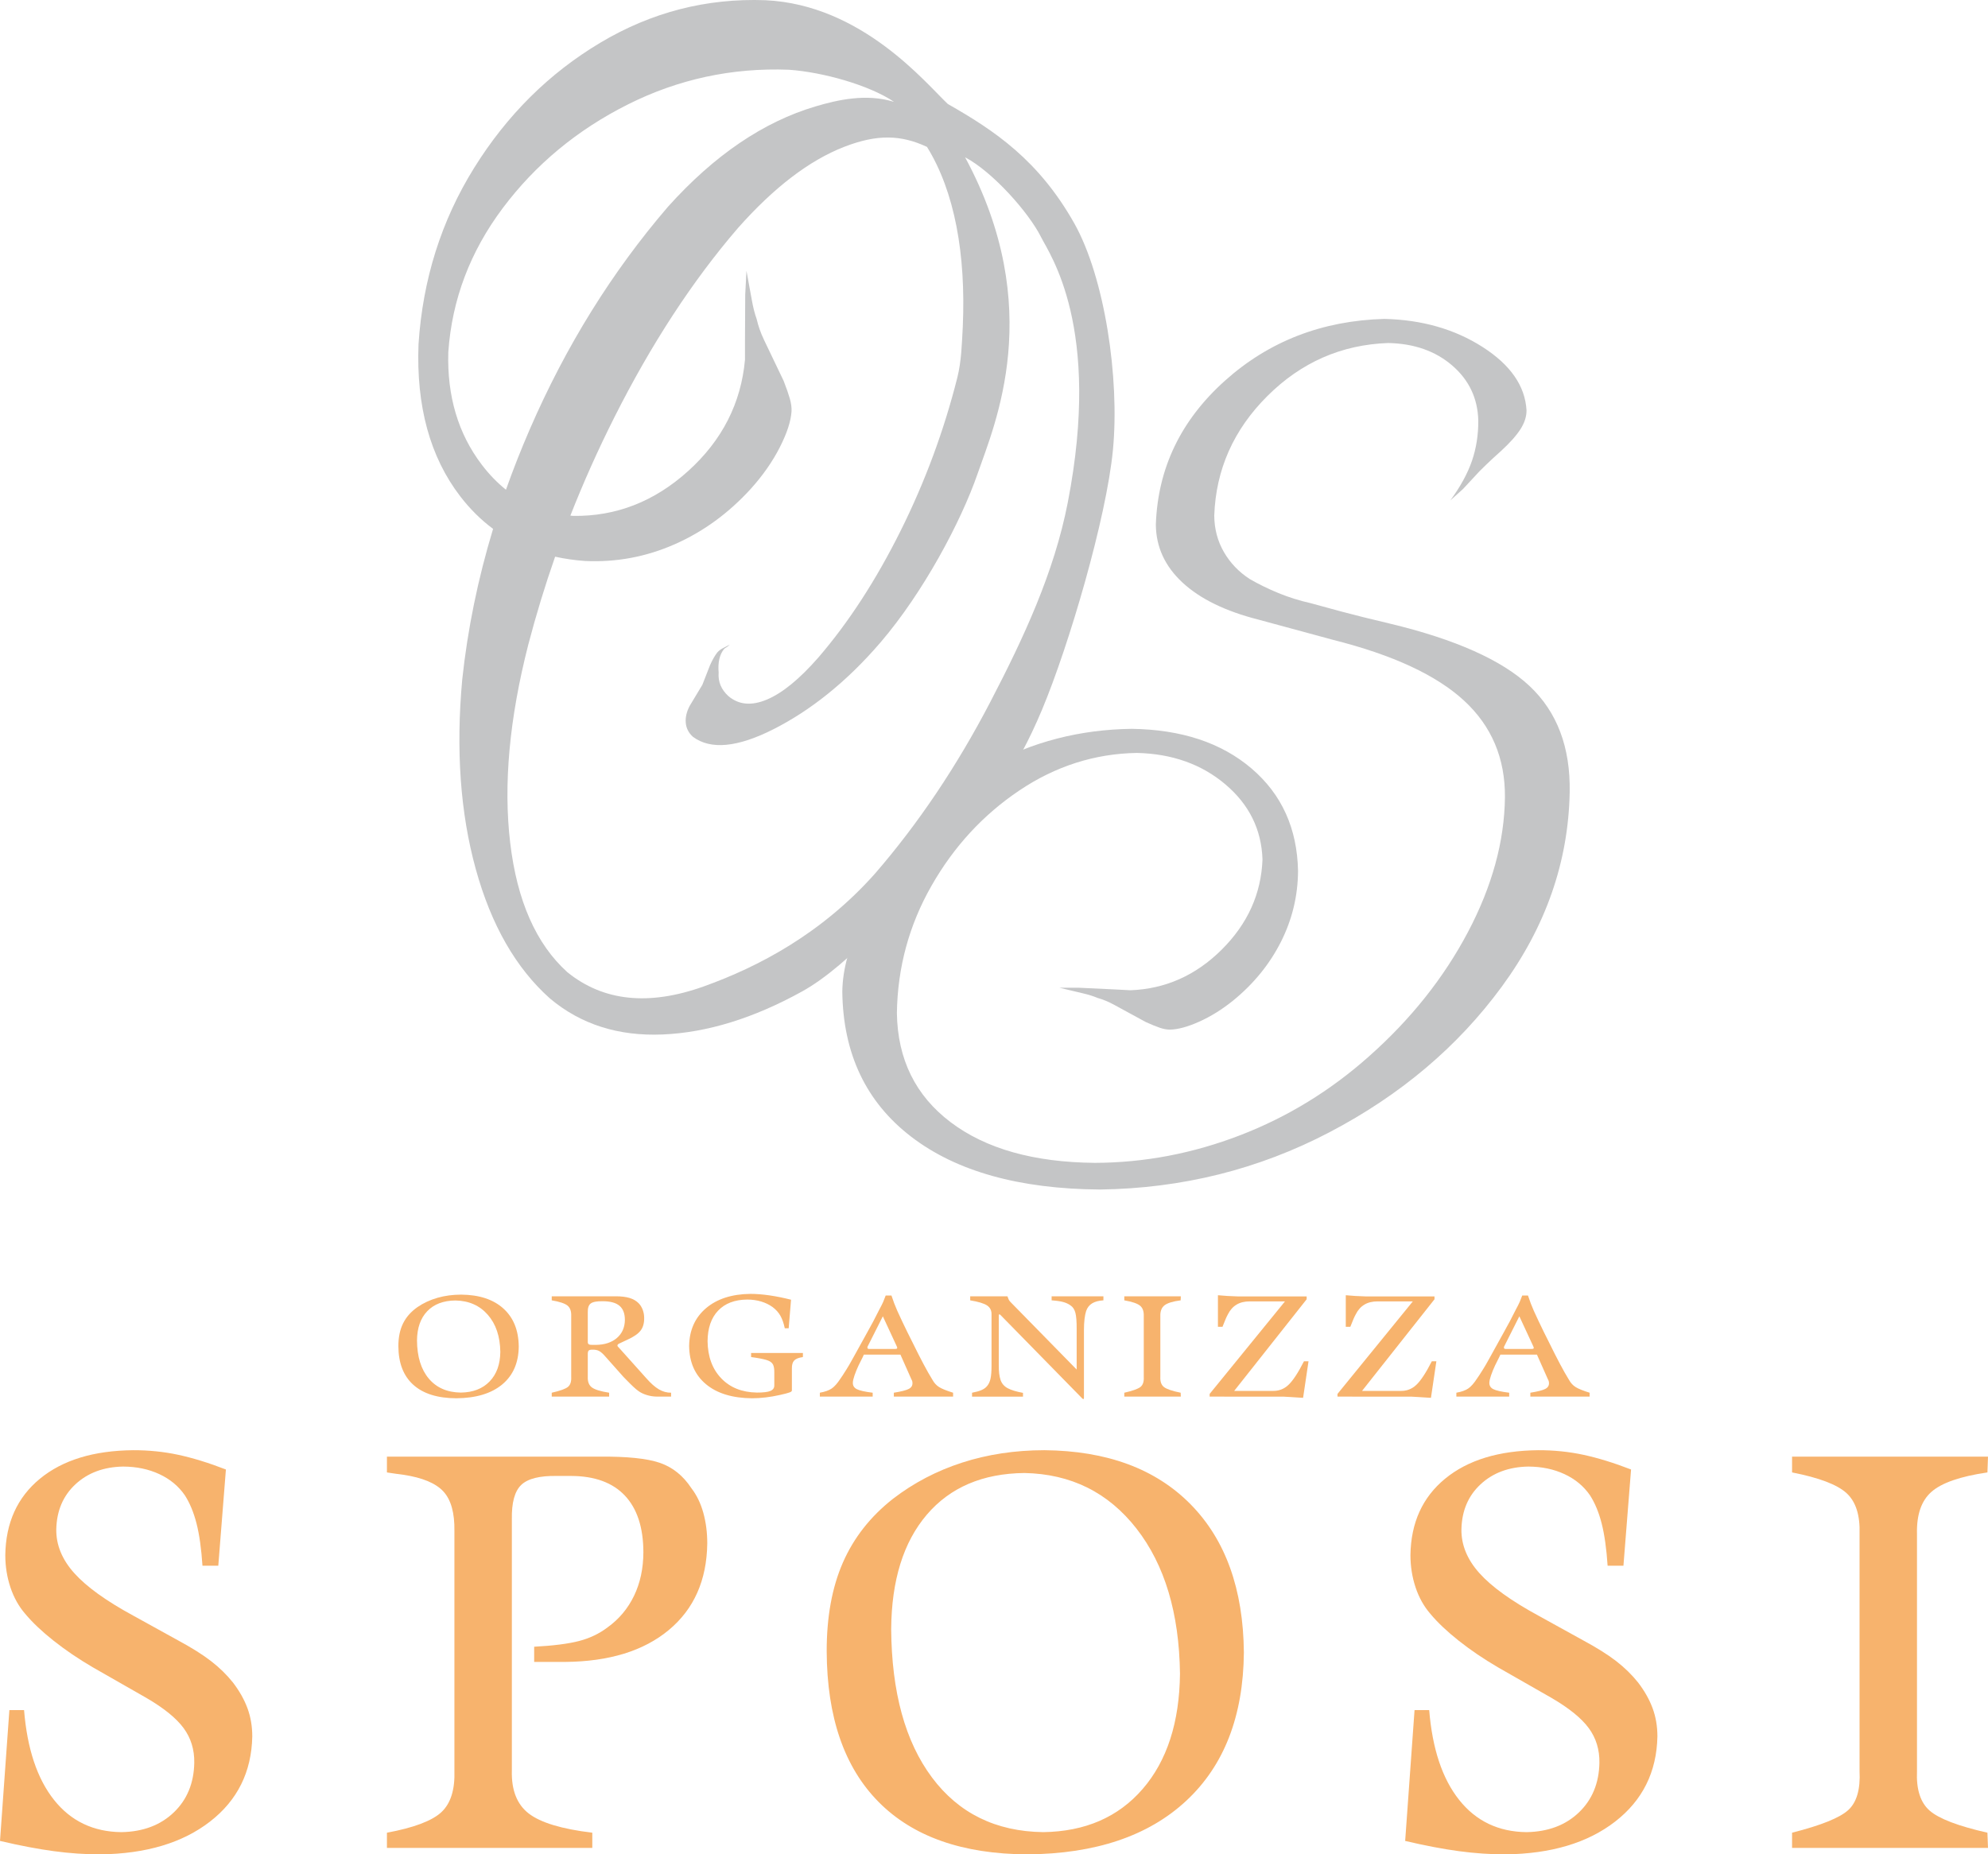 <?xml version="1.0" encoding="utf-8"?>
<!-- Generator: Adobe Illustrator 13.0.0, SVG Export Plug-In . SVG Version: 6.00 Build 14948)  -->
<!DOCTYPE svg PUBLIC "-//W3C//DTD SVG 1.1//EN" "http://www.w3.org/Graphics/SVG/1.1/DTD/svg11.dtd">
<svg version="1.1" xmlns="http://www.w3.org/2000/svg" xmlns:xlink="http://www.w3.org/1999/xlink" x="0px" y="0px"
	 width="287.119px" height="267.876px" viewBox="0 0 287.119 267.876" enable-background="new 0 0 287.119 267.876"
	 xml:space="preserve">
<g id="Sfondo">
</g>
<g id="Guide">
</g>
<g id="Primo_piano">
	<g>
		<g>
			<g>
				<path fill-rule="evenodd" clip-rule="evenodd" fill="#F7B36D" d="M65.899,201.991c2.837-0.02,5.044-0.681,6.621-1.985
					c1.577-1.304,2.377-3.134,2.401-5.49c-0.024-2.348-0.764-4.178-2.221-5.493c-1.457-1.314-3.487-1.982-6.092-2.004
					c-1.226,0.001-2.37,0.155-3.431,0.46c-1.061,0.306-2.021,0.752-2.88,1.341c-0.938,0.655-1.633,1.442-2.086,2.361
					c-0.452,0.919-0.677,2.016-0.675,3.291c0.012,2.434,0.733,4.293,2.163,5.577S63.196,201.981,65.899,201.991z M65.777,187.864
					c1.939,0.034,3.497,0.722,4.672,2.063c1.175,1.341,1.779,3.132,1.81,5.372c-0.022,1.804-0.541,3.228-1.556,4.271
					s-2.396,1.576-4.143,1.598c-1.976-0.024-3.521-0.699-4.635-2.024c-1.114-1.325-1.681-3.158-1.7-5.497
					c0.016-1.81,0.51-3.222,1.483-4.236C62.68,188.396,64.037,187.881,65.777,187.864z"/>
				<path fill-rule="evenodd" clip-rule="evenodd" fill="#F7B36D" d="M93.328,199.081l-3.739-4.175l-0.318-0.347
					c-0.037-0.032-0.062-0.065-0.077-0.097c-0.015-0.033-0.022-0.065-0.021-0.098c0.001-0.043,0.018-0.086,0.049-0.127
					c0.031-0.041,0.072-0.078,0.122-0.111c0.025-0.011,0.073-0.033,0.144-0.065s0.162-0.076,0.272-0.13l0.832-0.392
					c0.925-0.415,1.567-0.857,1.927-1.326c0.359-0.469,0.532-1.085,0.516-1.848c-0.002-0.398-0.071-0.781-0.208-1.15
					c-0.136-0.368-0.328-0.681-0.574-0.938c-0.347-0.355-0.79-0.615-1.329-0.778s-1.221-0.243-2.045-0.241h-9.194v0.585
					c1.133,0.194,1.893,0.446,2.277,0.758c0.385,0.311,0.563,0.819,0.535,1.524v8.759c0.039,0.686-0.118,1.173-0.471,1.462
					s-1.133,0.57-2.341,0.842v0.563h8.289v-0.563c-1.242-0.195-2.074-0.451-2.496-0.769c-0.422-0.317-0.618-0.829-0.587-1.536v-3.24
					c-0.007-0.275,0.038-0.458,0.134-0.549c0.097-0.09,0.289-0.132,0.575-0.125c0.365-0.006,0.669,0.055,0.915,0.185
					c0.245,0.129,0.52,0.365,0.823,0.707l2.569,2.892c0.025,0.032,0.085,0.098,0.18,0.195s0.223,0.229,0.382,0.392
					c0.782,0.804,1.343,1.326,1.686,1.565c0.33,0.253,0.739,0.457,1.228,0.609c0.489,0.153,0.984,0.231,1.485,0.235h2.054v-0.563
					c-0.611,0.007-1.198-0.154-1.761-0.483S93.988,199.834,93.328,199.081z M84.891,193.822v-4.262
					c-0.017-0.618,0.127-1.04,0.431-1.266c0.304-0.227,0.87-0.333,1.697-0.321c1.109-0.003,1.926,0.215,2.45,0.658
					c0.524,0.442,0.784,1.129,0.78,2.06c-0.018,1.082-0.404,1.946-1.156,2.593s-1.762,0.978-3.028,0.995h-0.563
					c-0.229,0.002-0.389-0.03-0.48-0.098S84.888,193.993,84.891,193.822z"/>
				<path fill-rule="evenodd" clip-rule="evenodd" fill="#F7B36D" d="M108.381,186.91c-2.691,0.032-4.83,0.723-6.417,2.072
					c-1.586,1.35-2.398,3.165-2.435,5.447c0.027,2.36,0.84,4.205,2.438,5.534c1.598,1.329,3.818,2.005,6.658,2.028
					c0.63-0.001,1.29-0.042,1.978-0.125c0.688-0.082,1.366-0.199,2.033-0.352c0.703-0.155,1.171-0.278,1.407-0.369
					c0.236-0.09,0.345-0.192,0.327-0.304v-3.13c-0.012-0.533,0.097-0.924,0.327-1.171s0.651-0.416,1.263-0.502v-0.587h-7.481v0.587
					c1.004,0.134,1.747,0.276,2.228,0.424c0.481,0.148,0.792,0.366,0.934,0.651c0.142,0.286,0.205,0.703,0.189,1.25v1.739
					c0.013,0.387-0.172,0.663-0.554,0.826c-0.381,0.164-1.037,0.244-1.966,0.239c-2.148-0.034-3.864-0.721-5.146-2.06
					s-1.94-3.123-1.972-5.353c0.015-1.896,0.523-3.37,1.523-4.421c1-1.051,2.4-1.584,4.201-1.601
					c0.725,0.002,1.397,0.096,2.018,0.283c0.621,0.187,1.171,0.455,1.651,0.804c0.481,0.359,0.856,0.777,1.127,1.255
					c0.27,0.479,0.481,1.082,0.632,1.81h0.562l0.342-4.13c-1.079-0.272-2.115-0.481-3.106-0.626
					C110.15,186.985,109.23,186.912,108.381,186.91z"/>
				<path fill-rule="evenodd" clip-rule="evenodd" fill="#F7B36D" d="M126.037,201.752v-0.563c-1.135-0.139-1.903-0.312-2.302-0.519
					c-0.399-0.207-0.585-0.526-0.559-0.959c0.005-0.232,0.086-0.577,0.241-1.035c0.156-0.458,0.352-0.939,0.59-1.443l0.587-1.174
					l0.171-0.37h5.282l1.516,3.414l0.171,0.37c0.013,0.043,0.024,0.087,0.034,0.133c0.009,0.045,0.015,0.095,0.015,0.149
					c0.025,0.389-0.148,0.682-0.52,0.88c-0.372,0.198-1.096,0.383-2.17,0.554v0.563h8.559v-0.563
					c-0.945-0.293-1.617-0.564-2.015-0.812c-0.398-0.248-0.721-0.6-0.969-1.057c-0.378-0.607-0.803-1.355-1.275-2.245
					c-0.472-0.89-1.001-1.93-1.586-3.123c-0.244-0.468-0.49-0.961-0.74-1.478s-0.508-1.053-0.776-1.608
					c-0.295-0.623-0.528-1.125-0.698-1.509c-0.17-0.383-0.316-0.737-0.438-1.06c-0.122-0.323-0.256-0.706-0.405-1.147h-0.832
					c-0.132,0.362-0.253,0.67-0.364,0.923c-0.111,0.254-0.299,0.627-0.565,1.12l-0.856,1.673l-0.88,1.608l-2.005,3.627
					c-0.318,0.565-0.514,0.913-0.587,1.044c-0.135,0.229-0.269,0.45-0.4,0.663s-0.259,0.412-0.382,0.598
					c-0.013,0.032-0.061,0.109-0.144,0.231c-0.083,0.122-0.198,0.291-0.345,0.508c-0.445,0.685-0.869,1.164-1.272,1.438
					c-0.402,0.274-0.973,0.476-1.711,0.605v0.563H126.037z M129.509,194.474c0.049,0.087,0.073,0.174,0.073,0.261
					c0.001,0.043-0.025,0.076-0.079,0.098c-0.054,0.022-0.142,0.033-0.263,0.033h-3.668c-0.108,0.001-0.185-0.012-0.229-0.041
					c-0.044-0.029-0.065-0.081-0.064-0.155c-0.001-0.044,0.001-0.082,0.006-0.114c0.005-0.033,0.02-0.06,0.043-0.082l2.176-4.325
					L129.509,194.474z"/>
				<path fill-rule="evenodd" clip-rule="evenodd" fill="#F7B36D" d="M147.746,201.752v-0.543c-0.966-0.176-1.703-0.399-2.209-0.671
					c-0.506-0.272-0.85-0.67-1.031-1.193c-0.181-0.523-0.266-1.25-0.254-2.178v-7.281h0.171l11.858,12.105
					c0.036,0.042,0.068,0.071,0.095,0.087c0.027,0.016,0.053,0.022,0.077,0.022c0.047,0.002,0.075-0.013,0.085-0.046
					s0.014-0.098,0.012-0.193v-9.737c0.001-0.601,0.03-1.133,0.085-1.597c0.056-0.465,0.134-0.845,0.232-1.141
					c0.168-0.487,0.456-0.855,0.862-1.105c0.407-0.25,0.951-0.396,1.633-0.437v-0.585h-7.48v0.585
					c0.718,0.051,1.281,0.133,1.689,0.247c0.409,0.114,0.758,0.277,1.048,0.492c0.336,0.222,0.568,0.577,0.697,1.065
					c0.128,0.488,0.189,1.278,0.183,2.369v5.824l-9.39-9.584c-0.186-0.181-0.31-0.324-0.373-0.428
					c-0.063-0.105-0.126-0.258-0.189-0.46c-0.011-0.01-0.02-0.022-0.024-0.038c-0.005-0.015-0.014-0.039-0.024-0.07h-5.378v0.585
					c1.177,0.192,1.99,0.438,2.439,0.738c0.45,0.301,0.664,0.743,0.642,1.326v7.324c0.003,0.841-0.046,1.49-0.15,1.945
					c-0.103,0.456-0.282,0.821-0.535,1.098c-0.188,0.214-0.448,0.394-0.78,0.538s-0.781,0.269-1.348,0.375v0.565H147.746z"/>
				<path fill-rule="evenodd" clip-rule="evenodd" fill="#F7B36D" d="M165.189,190.125v8.782c0.039,0.675-0.118,1.156-0.471,1.443
					s-1.133,0.566-2.341,0.839v0.563h8.165l-0.024-0.563c-1.213-0.244-2.015-0.516-2.403-0.814s-0.565-0.788-0.532-1.467v-8.782
					c-0.021-0.712,0.18-1.233,0.605-1.565c0.425-0.332,1.202-0.57,2.33-0.717l0.024-0.585h-8.165v0.585
					c1.123,0.195,1.879,0.451,2.268,0.766S165.215,189.429,165.189,190.125z"/>
				<path fill-rule="evenodd" clip-rule="evenodd" fill="#F7B36D" d="M185.291,201.752l1.149,0.065l1.37,0.087l0.391,0.021
					l0.783-5.272h-0.661c-0.843,1.659-1.59,2.795-2.24,3.407c-0.651,0.612-1.428,0.902-2.333,0.868h-5.502l10.467-13.238v-0.411
					h-9.904l-1.516-0.065l-1.394-0.108v4.556h0.661c0.208-0.528,0.36-0.904,0.455-1.128c0.095-0.225,0.205-0.449,0.327-0.673
					c0.316-0.628,0.735-1.097,1.256-1.405c0.521-0.309,1.154-0.462,1.898-0.461h5.086l-10.882,13.368v0.39H185.291z"/>
				<path fill-rule="evenodd" clip-rule="evenodd" fill="#F7B36D" d="M203.756,201.752l1.149,0.065l1.37,0.087l0.392,0.021
					l0.782-5.272h-0.66c-0.843,1.659-1.59,2.795-2.241,3.407c-0.65,0.612-1.428,0.902-2.333,0.868h-5.502l10.466-13.238v-0.411
					h-9.904l-1.516-0.065l-1.394-0.108v4.556h0.66c0.208-0.528,0.36-0.904,0.456-1.128c0.095-0.225,0.204-0.449,0.327-0.673
					c0.316-0.628,0.735-1.097,1.256-1.405c0.521-0.309,1.154-0.462,1.898-0.461h5.087l-10.882,13.368v0.39H203.756z"/>
				<path fill-rule="evenodd" clip-rule="evenodd" fill="#F7B36D" d="M217.966,201.752v-0.563c-1.136-0.139-1.903-0.312-2.302-0.519
					c-0.399-0.207-0.585-0.526-0.56-0.959c0.006-0.232,0.086-0.577,0.242-1.035s0.352-0.939,0.59-1.443l0.587-1.174l0.171-0.37
					h5.282l1.517,3.414l0.171,0.37c0.013,0.043,0.024,0.087,0.034,0.133c0.01,0.045,0.015,0.095,0.015,0.149
					c0.025,0.389-0.147,0.682-0.52,0.88s-1.095,0.383-2.17,0.554v0.563h8.559v-0.563c-0.945-0.293-1.616-0.564-2.014-0.812
					c-0.398-0.248-0.721-0.6-0.969-1.057c-0.377-0.607-0.802-1.355-1.274-2.245c-0.473-0.89-1.001-1.93-1.587-3.123
					c-0.243-0.468-0.49-0.961-0.739-1.478c-0.25-0.517-0.509-1.053-0.777-1.608c-0.295-0.623-0.528-1.125-0.698-1.509
					c-0.17-0.383-0.316-0.737-0.438-1.06c-0.121-0.323-0.256-0.706-0.405-1.147h-0.832c-0.132,0.362-0.253,0.67-0.364,0.923
					c-0.11,0.254-0.299,0.627-0.565,1.12l-0.856,1.673l-0.88,1.608l-2.005,3.627c-0.318,0.565-0.513,0.913-0.587,1.044
					c-0.135,0.229-0.268,0.45-0.4,0.663c-0.132,0.213-0.259,0.412-0.382,0.598c-0.013,0.032-0.061,0.109-0.144,0.231
					c-0.083,0.122-0.198,0.291-0.346,0.508c-0.445,0.685-0.869,1.164-1.271,1.438s-0.973,0.476-1.712,0.605v0.563H217.966z
					 M221.439,194.474c0.049,0.087,0.073,0.174,0.073,0.261c0.001,0.043-0.025,0.076-0.08,0.098
					c-0.054,0.022-0.142,0.033-0.263,0.033h-3.668c-0.108,0.001-0.185-0.012-0.229-0.041c-0.044-0.029-0.066-0.081-0.064-0.155
					c-0.001-0.044,0.001-0.082,0.006-0.114c0.005-0.033,0.019-0.06,0.043-0.082l2.176-4.325L221.439,194.474z"/>
			</g>
			<g>
				<path fill-rule="evenodd" clip-rule="evenodd" fill="#F7B36D" d="M14.486,267.876c6.591-0.079,11.871-1.656,15.84-4.731
					c3.969-3.075,6.005-7.174,6.109-12.297c0-1.469-0.233-2.833-0.698-4.09c-0.466-1.258-1.164-2.494-2.095-3.709
					c-0.892-1.118-1.943-2.146-3.153-3.083c-1.21-0.938-2.813-1.944-4.809-3.02l-6.445-3.56c-3.913-2.125-6.75-4.17-8.511-6.135
					c-1.761-1.966-2.626-4.074-2.596-6.326c0.059-2.677,0.98-4.846,2.766-6.505c1.786-1.66,4.085-2.514,6.9-2.563
					c1.929,0.009,3.667,0.373,5.215,1.091c1.548,0.718,2.777,1.738,3.689,3.061c0.715,1.113,1.277,2.469,1.686,4.069
					s0.694,3.635,0.858,6.104h2.285l1.1-13.902c-2.495-0.966-4.79-1.673-6.884-2.122c-2.094-0.449-4.264-0.67-6.507-0.665
					c-5.703,0.054-10.191,1.426-13.464,4.116c-3.273,2.69-4.942,6.372-5.007,11.046c0.003,1.63,0.25,3.181,0.741,4.652
					s1.203,2.746,2.137,3.825c1.041,1.249,2.409,2.545,4.107,3.889c1.697,1.344,3.576,2.619,5.636,3.825l7.717,4.408
					c2.553,1.483,4.358,2.946,5.417,4.387c1.058,1.441,1.571,3.115,1.537,5.023c-0.057,2.938-1.046,5.326-2.968,7.163
					c-1.922,1.836-4.438,2.783-7.547,2.84c-4.058-0.041-7.304-1.591-9.737-4.652s-3.877-7.388-4.33-12.98H1.355L0,265.934
					c2.847,0.672,5.429,1.165,7.748,1.478C10.067,267.725,12.313,267.88,14.486,267.876z"/>
				<path fill-rule="evenodd" clip-rule="evenodd" fill="#F7B36D" d="M81.642,240.077c6.345-0.056,11.331-1.594,14.959-4.615
					c3.628-3.021,5.477-7.188,5.547-12.5c0-1.583-0.19-3.06-0.571-4.43c-0.381-1.371-0.953-2.551-1.714-3.54
					c-1.194-1.819-2.722-3.045-4.583-3.679c-1.862-0.634-4.768-0.93-8.719-0.888H55.882v2.28c1.003,0.155,1.794,0.267,2.373,0.337
					c2.755,0.413,4.683,1.218,5.785,2.416c1.102,1.198,1.632,3.105,1.589,5.723v34.583c0.092,2.759-0.537,4.766-1.886,6.02
					c-1.349,1.254-3.97,2.242-7.861,2.965v2.196h29.661v-2.196c-4.417-0.532-7.477-1.457-9.18-2.774s-2.516-3.388-2.438-6.21
					v-36.279c-0.046-2.413,0.406-4.073,1.357-4.981c0.95-0.908,2.675-1.339,5.173-1.293h2.035c3.403,0.014,5.989,0.961,7.76,2.84
					c1.77,1.879,2.661,4.607,2.671,8.182c-0.009,2.344-0.458,4.439-1.346,6.285c-0.889,1.846-2.164,3.369-3.827,4.568
					c-1.2,0.912-2.574,1.568-4.124,1.97c-1.549,0.402-3.708,0.677-6.477,0.825v2.195H81.642z"/>
				<path fill-rule="evenodd" clip-rule="evenodd" fill="#F7B36D" d="M148.378,267.876c9.833-0.076,17.482-2.656,22.947-7.74
					c5.464-5.085,8.239-12.221,8.323-21.41c-0.083-9.155-2.648-16.295-7.697-21.42c-5.049-5.125-12.087-7.73-21.114-7.814
					c-4.25,0.006-8.213,0.605-11.89,1.796s-7.005,2.934-9.983,5.229c-3.25,2.555-5.66,5.625-7.228,9.208
					c-1.568,3.583-2.348,7.861-2.339,12.832c0.042,9.492,2.541,16.742,7.497,21.749S139.01,267.836,148.378,267.876z
					 M147.954,212.787c6.722,0.132,12.12,2.813,16.193,8.042c4.073,5.229,6.164,12.212,6.273,20.949
					c-0.076,7.036-1.874,12.588-5.394,16.657c-3.52,4.069-8.306,6.146-14.359,6.231c-6.849-0.094-12.204-2.725-16.065-7.895
					c-3.861-5.169-5.825-12.314-5.893-21.436c0.055-7.059,1.768-12.565,5.14-16.52C137.221,214.862,141.922,212.852,147.954,212.787
					z"/>
				<path fill-rule="evenodd" clip-rule="evenodd" fill="#F7B36D" d="M217.425,267.876c6.591-0.079,11.871-1.656,15.84-4.731
					c3.969-3.075,6.005-7.174,6.109-12.297c0-1.469-0.232-2.833-0.698-4.09c-0.465-1.258-1.164-2.494-2.095-3.709
					c-0.892-1.118-1.943-2.146-3.153-3.083c-1.21-0.938-2.813-1.944-4.809-3.02l-6.444-3.56c-3.913-2.125-6.75-4.17-8.511-6.135
					c-1.761-1.966-2.626-4.074-2.596-6.326c0.058-2.677,0.98-4.846,2.766-6.505c1.786-1.66,4.086-2.514,6.9-2.563
					c1.929,0.009,3.667,0.373,5.215,1.091c1.547,0.718,2.777,1.738,3.689,3.061c0.715,1.113,1.277,2.469,1.685,4.069
					s0.694,3.635,0.859,6.104h2.285l1.101-13.902c-2.495-0.966-4.79-1.673-6.884-2.122c-2.095-0.449-4.264-0.67-6.507-0.665
					c-5.704,0.054-10.191,1.426-13.465,4.116c-3.273,2.69-4.942,6.372-5.007,11.046c0.003,1.63,0.25,3.181,0.74,4.652
					s1.203,2.746,2.138,3.825c1.04,1.249,2.409,2.545,4.106,3.889c1.697,1.344,3.576,2.619,5.636,3.825l7.717,4.408
					c2.553,1.483,4.358,2.946,5.417,4.387c1.058,1.441,1.57,3.115,1.537,5.023c-0.057,2.938-1.046,5.326-2.968,7.163
					c-1.922,1.836-4.438,2.783-7.547,2.84c-4.058-0.041-7.303-1.591-9.737-4.652s-3.877-7.388-4.33-12.98h-2.116l-1.355,18.9
					c2.846,0.672,5.429,1.165,7.748,1.478C213.006,267.725,215.252,267.88,217.425,267.876z"/>
				<path fill-rule="evenodd" clip-rule="evenodd" fill="#F7B36D" d="M268.568,221.602v34.248c0.134,2.633-0.41,4.509-1.631,5.626
					c-1.222,1.118-3.927,2.208-8.116,3.271v2.196h28.298l-0.084-2.196c-4.206-0.952-6.982-2.011-8.327-3.176
					c-1.346-1.165-1.96-3.072-1.844-5.722v-34.248c-0.074-2.776,0.625-4.811,2.098-6.103s4.164-2.224,8.073-2.795l0.084-2.28
					h-28.298v2.28c3.892,0.761,6.512,1.756,7.861,2.985S268.66,218.889,268.568,221.602z"/>
			</g>
		</g>
		<g>
			<path fill-rule="evenodd" clip-rule="evenodd" fill="#C4C5C6" d="M153.003,142.686c1.433,0.347,2.556,0.615,3.369,0.802
				c0.813,0.187,1.524,0.409,2.131,0.665c0.794,0.225,1.589,0.554,2.383,0.985c0.794,0.432,2.322,1.264,4.583,2.498
				c0.81,0.367,1.482,0.642,2.017,0.825s1.024,0.275,1.467,0.275c1.15-0.015,2.563-0.397,4.24-1.146
				c1.677-0.749,3.319-1.772,4.927-3.071c2.957-2.418,5.248-5.237,6.875-8.456c1.627-3.22,2.452-6.634,2.475-10.244
				c-0.119-6.149-2.357-11.084-6.715-14.804c-4.358-3.72-10.126-5.63-17.303-5.729c-7.5,0.095-14.399,1.881-20.697,5.357
				s-9.334,8.234-13.167,13.951c-3.833,5.717-7.832,11.824-7.938,18.641c0.107,8.972,3.422,15.961,9.946,20.969
				s15.614,7.551,27.272,7.631c11.861-0.158,22.912-2.917,33.15-8.277c10.239-5.36,18.532-12.369,24.88-21.029
				c6.348-8.66,9.616-18.019,9.805-28.077c0.119-6.493-1.814-11.611-5.798-15.354c-3.984-3.743-10.729-6.753-20.236-9.029
				c-2.754-0.649-5.084-1.23-6.99-1.742s-3.365-0.909-4.377-1.192c-1.65-0.374-3.208-0.863-4.675-1.467
				c-1.467-0.604-2.842-1.276-4.125-2.017c-1.577-1.023-2.822-2.322-3.735-3.896s-1.379-3.33-1.398-5.271
				c0.233-6.653,2.792-12.413,7.677-17.279s10.699-7.417,17.44-7.654c3.75,0.076,6.837,1.161,9.259,3.254
				c2.421,2.093,3.674,4.736,3.758,7.929c0.015,2.074-0.291,4.022-0.917,5.844c-0.627,1.822-1.666,3.724-3.117,5.706l1.833-1.65
				l2.383-2.567c0.188-0.191,0.546-0.542,1.077-1.054c0.531-0.512,1.211-1.138,2.04-1.879c1.276-1.173,2.208-2.219,2.796-3.14
				c0.588-0.92,0.878-1.83,0.871-2.727c-0.203-3.518-2.318-6.566-6.348-9.144c-4.03-2.578-8.758-3.93-14.186-4.056
				c-8.995,0.252-16.672,3.231-23.032,8.938c-6.36,5.706-9.683,12.627-9.969,20.762c0.023,3.231,1.306,6.027,3.85,8.388
				c2.544,2.36,6.21,4.148,11,5.362l10.817,2.933c8.571,2.162,14.851,5.08,18.838,8.754c3.987,3.674,5.958,8.334,5.913,13.979
				c-0.073,6.359-1.853,12.845-5.34,19.456c-3.487,6.612-8.247,12.593-14.277,17.944c-5.581,4.973-11.791,8.777-18.632,11.413
				c-6.841,2.635-13.831,3.964-20.969,3.987c-8.812-0.076-15.756-2.032-20.832-5.867c-5.076-3.835-7.666-9.09-7.769-15.767
				c0.095-6.582,1.759-12.709,4.991-18.381c3.232-5.672,7.463-10.264,12.691-13.777s10.885-5.321,16.969-5.425
				c5.087,0.115,9.35,1.627,12.788,4.538c3.438,2.91,5.226,6.531,5.363,10.862c-0.187,4.958-2.15,9.296-5.89,13.017
				s-8.132,5.676-13.178,5.867c-0.397-0.031-2.903-0.153-7.517-0.367H153.003z"/>
			<path fill="#C4C5C6" d="M71.214,76.399c-1.756-1.301-3.339-2.871-4.749-4.708c-4.358-5.683-6.365-13.006-6.019-21.97
				c0.609-9.354,3.289-17.848,8.04-25.481c4.751-7.633,10.82-13.655,18.207-18.065c7.386-4.41,15.337-6.458,23.853-6.144
				c13.938,0.648,23.151,11.98,26.341,14.988c6.82,3.881,13.118,8.133,18.245,17.201c4.407,7.793,6.601,22.397,5.604,32.791
				c-0.942,9.821-6.333,28.193-10.234,37.499c-3.902,9.305-7.441,13.379-13.506,20.362c-6.174,7.006-14.196,16.508-21.179,20.365
				c-6.982,3.857-13.677,5.924-20.085,6.2s-11.838-1.452-16.291-5.187c-4.919-4.378-8.496-10.614-10.729-18.708
				c-2.233-8.094-2.884-17.226-1.952-27.396C67.537,90.884,69.021,83.635,71.214,76.399z M129.133,14.721
				c-3.559-2.417-10.313-4.314-15.212-4.646c-8.221-0.312-15.977,1.364-23.268,5.027c-7.291,3.663-13.299,8.643-18.025,14.938
				s-7.354,13.237-7.881,20.824c-0.189,6.357,1.419,11.776,4.827,16.257c1.069,1.405,2.235,2.613,3.5,3.622
				c1.031-2.909,2.176-5.817,3.436-8.722C81.716,50.015,88.369,39.3,96.466,29.874c6.681-7.444,13.799-12.282,21.354-14.514
				C120.97,14.429,125.133,13.471,129.133,14.721z M139.052,47.185c0.457-10.459-1.167-19.496-5.169-25.964
				c-3.75-1.75-7.189-1.865-11.98,0c-5.028,1.958-10.138,5.868-15.329,11.729c-6.56,7.624-12.506,16.732-17.839,27.325
				c-2.351,4.669-4.47,9.406-6.359,14.211l0.404,0.038c6.2,0.091,11.744-2.076,16.631-6.5s7.616-9.778,8.184-16.063
				c-0.012-0.498-0.001-3.633,0.034-9.406l0.18-3.432l0.781,4.257c0.18,1.028,0.41,1.929,0.69,2.703
				c0.229,1.006,0.587,2.019,1.074,3.039l2.818,5.884c0.405,1.034,0.704,1.892,0.898,2.571c0.194,0.679,0.276,1.296,0.248,1.849
				c-0.094,1.434-0.664,3.173-1.708,5.217c-1.044,2.044-2.429,4.027-4.155,5.949c-3.211,3.532-6.879,6.208-11.004,8.028
				s-8.441,2.627-12.947,2.419c-1.507-0.108-2.95-0.315-4.33-0.622c-1.462,4.182-2.753,8.414-3.874,12.697
				c-2.738,10.69-3.61,20.232-2.617,28.625c0.993,8.393,3.745,14.626,8.255,18.699c5.202,4.21,11.766,4.896,19.694,2.06
				s17.049-7.635,24.767-16.331c6.256-7.236,11.795-15.485,16.619-24.749c4.823-9.263,9.233-18.718,11.198-28.84
				c4.924-25.363-2.632-35.856-3.874-38.35c-1.747-3.507-6.977-9.41-10.959-11.508c11.75,21.75,4.247,38.653,1.822,45.669
				c-2.447,7.081-7.934,17.279-14.003,24.371c-5.024,5.871-10.314,9.963-15.51,12.59c-5.196,2.627-9.068,2.989-11.617,1.085
				c-0.618-0.554-0.962-1.227-1.033-2.019c-0.07-0.792,0.121-1.612,0.574-2.459l1.825-3.037l1.11-2.842
				c0.335-0.751,0.681-1.357,1.037-1.818c0.191-0.219,0.42-0.405,0.688-0.557c0.269-0.152,0.643-0.348,1.123-0.588
				c-0.144,0.153-0.299,0.279-0.464,0.378c-0.166,0.099-0.287,0.187-0.364,0.262c-0.647,0.797-0.908,1.93-0.781,3.401
				c-0.102,1.317,0.365,2.448,1.401,3.394c1.492,1.275,3.353,1.442,5.582,0.501c2.229-0.941,4.7-2.962,7.414-6.065
				c4.376-5.08,8.343-11.195,11.902-18.345c3.517-7.067,6.238-14.427,8.168-22.077C138.862,52.169,138.914,49.666,139.052,47.185z"
				/>
		</g>
	</g>
</g>
</svg>
